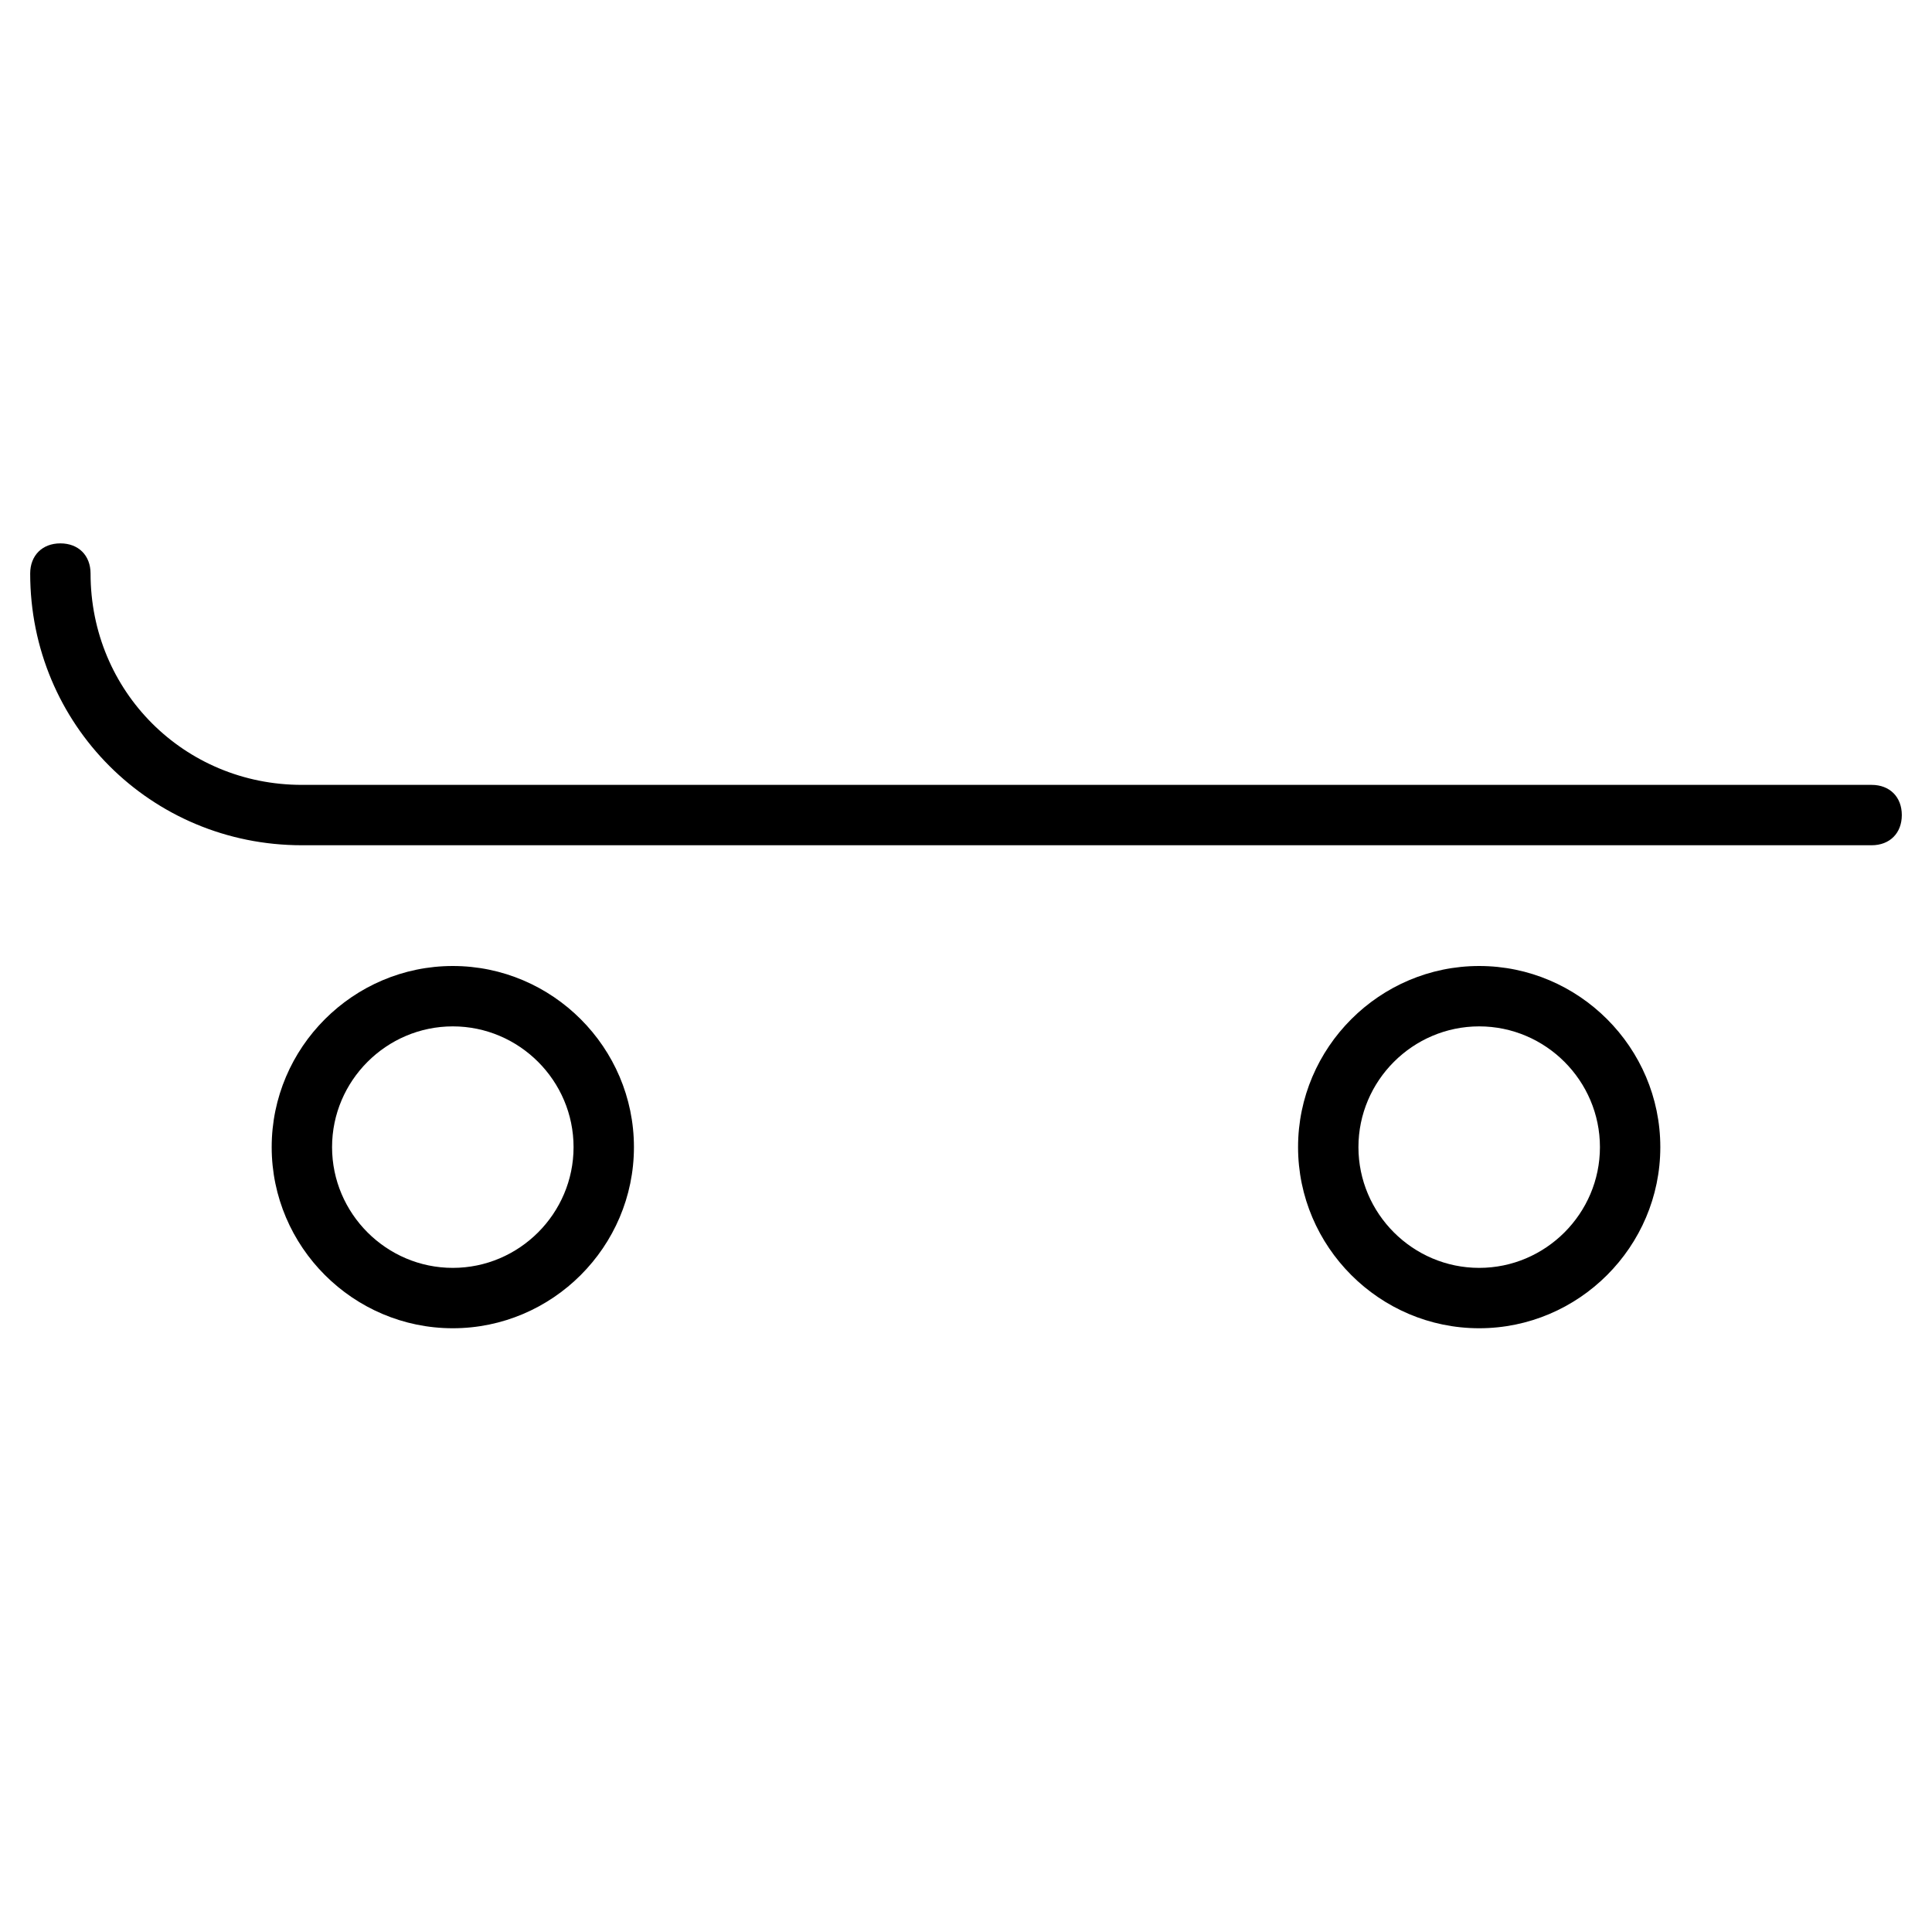 <?xml version="1.0" encoding="utf-8"?>
<!-- Generator: Adobe Illustrator 19.1.0, SVG Export Plug-In . SVG Version: 6.00 Build 0)  -->
<!DOCTYPE svg PUBLIC "-//W3C//DTD SVG 1.1//EN" "http://www.w3.org/Graphics/SVG/1.1/DTD/svg11.dtd">
<svg version="1.1" id="Layer_1" xmlns="http://www.w3.org/2000/svg" xmlns:xlink="http://www.w3.org/1999/xlink" x="0px" y="0px"
	 width="64px" height="64px" viewBox="0 0 64 64" enable-background="new 0 0 64 64" xml:space="preserve">
<path d="M15,32c-3.3,0-6,2.7-6,6s2.7,6,6,6s6-2.7,6-6S18.3,32,15,32z M15,42c-2.2,0-4-1.8-4-4s1.8-4,4-4s4,1.8,4,4S17.2,42,15,42z"
	/>
<path d="M49,32c-3.3,0-6,2.7-6,6s2.7,6,6,6s6-2.7,6-6S52.3,32,49,32z M49,42c-2.2,0-4-1.8-4-4s1.8-4,4-4s4,1.8,4,4S51.2,42,49,42z"
	/>
<path d="M62,26H10c-3.9,0-7-3.1-7-7c0-0.6-0.4-1-1-1s-1,0.4-1,1c0,5,4,9,9,9h52c0.6,0,1-0.4,1-1S62.6,26,62,26z"/>
</svg>
